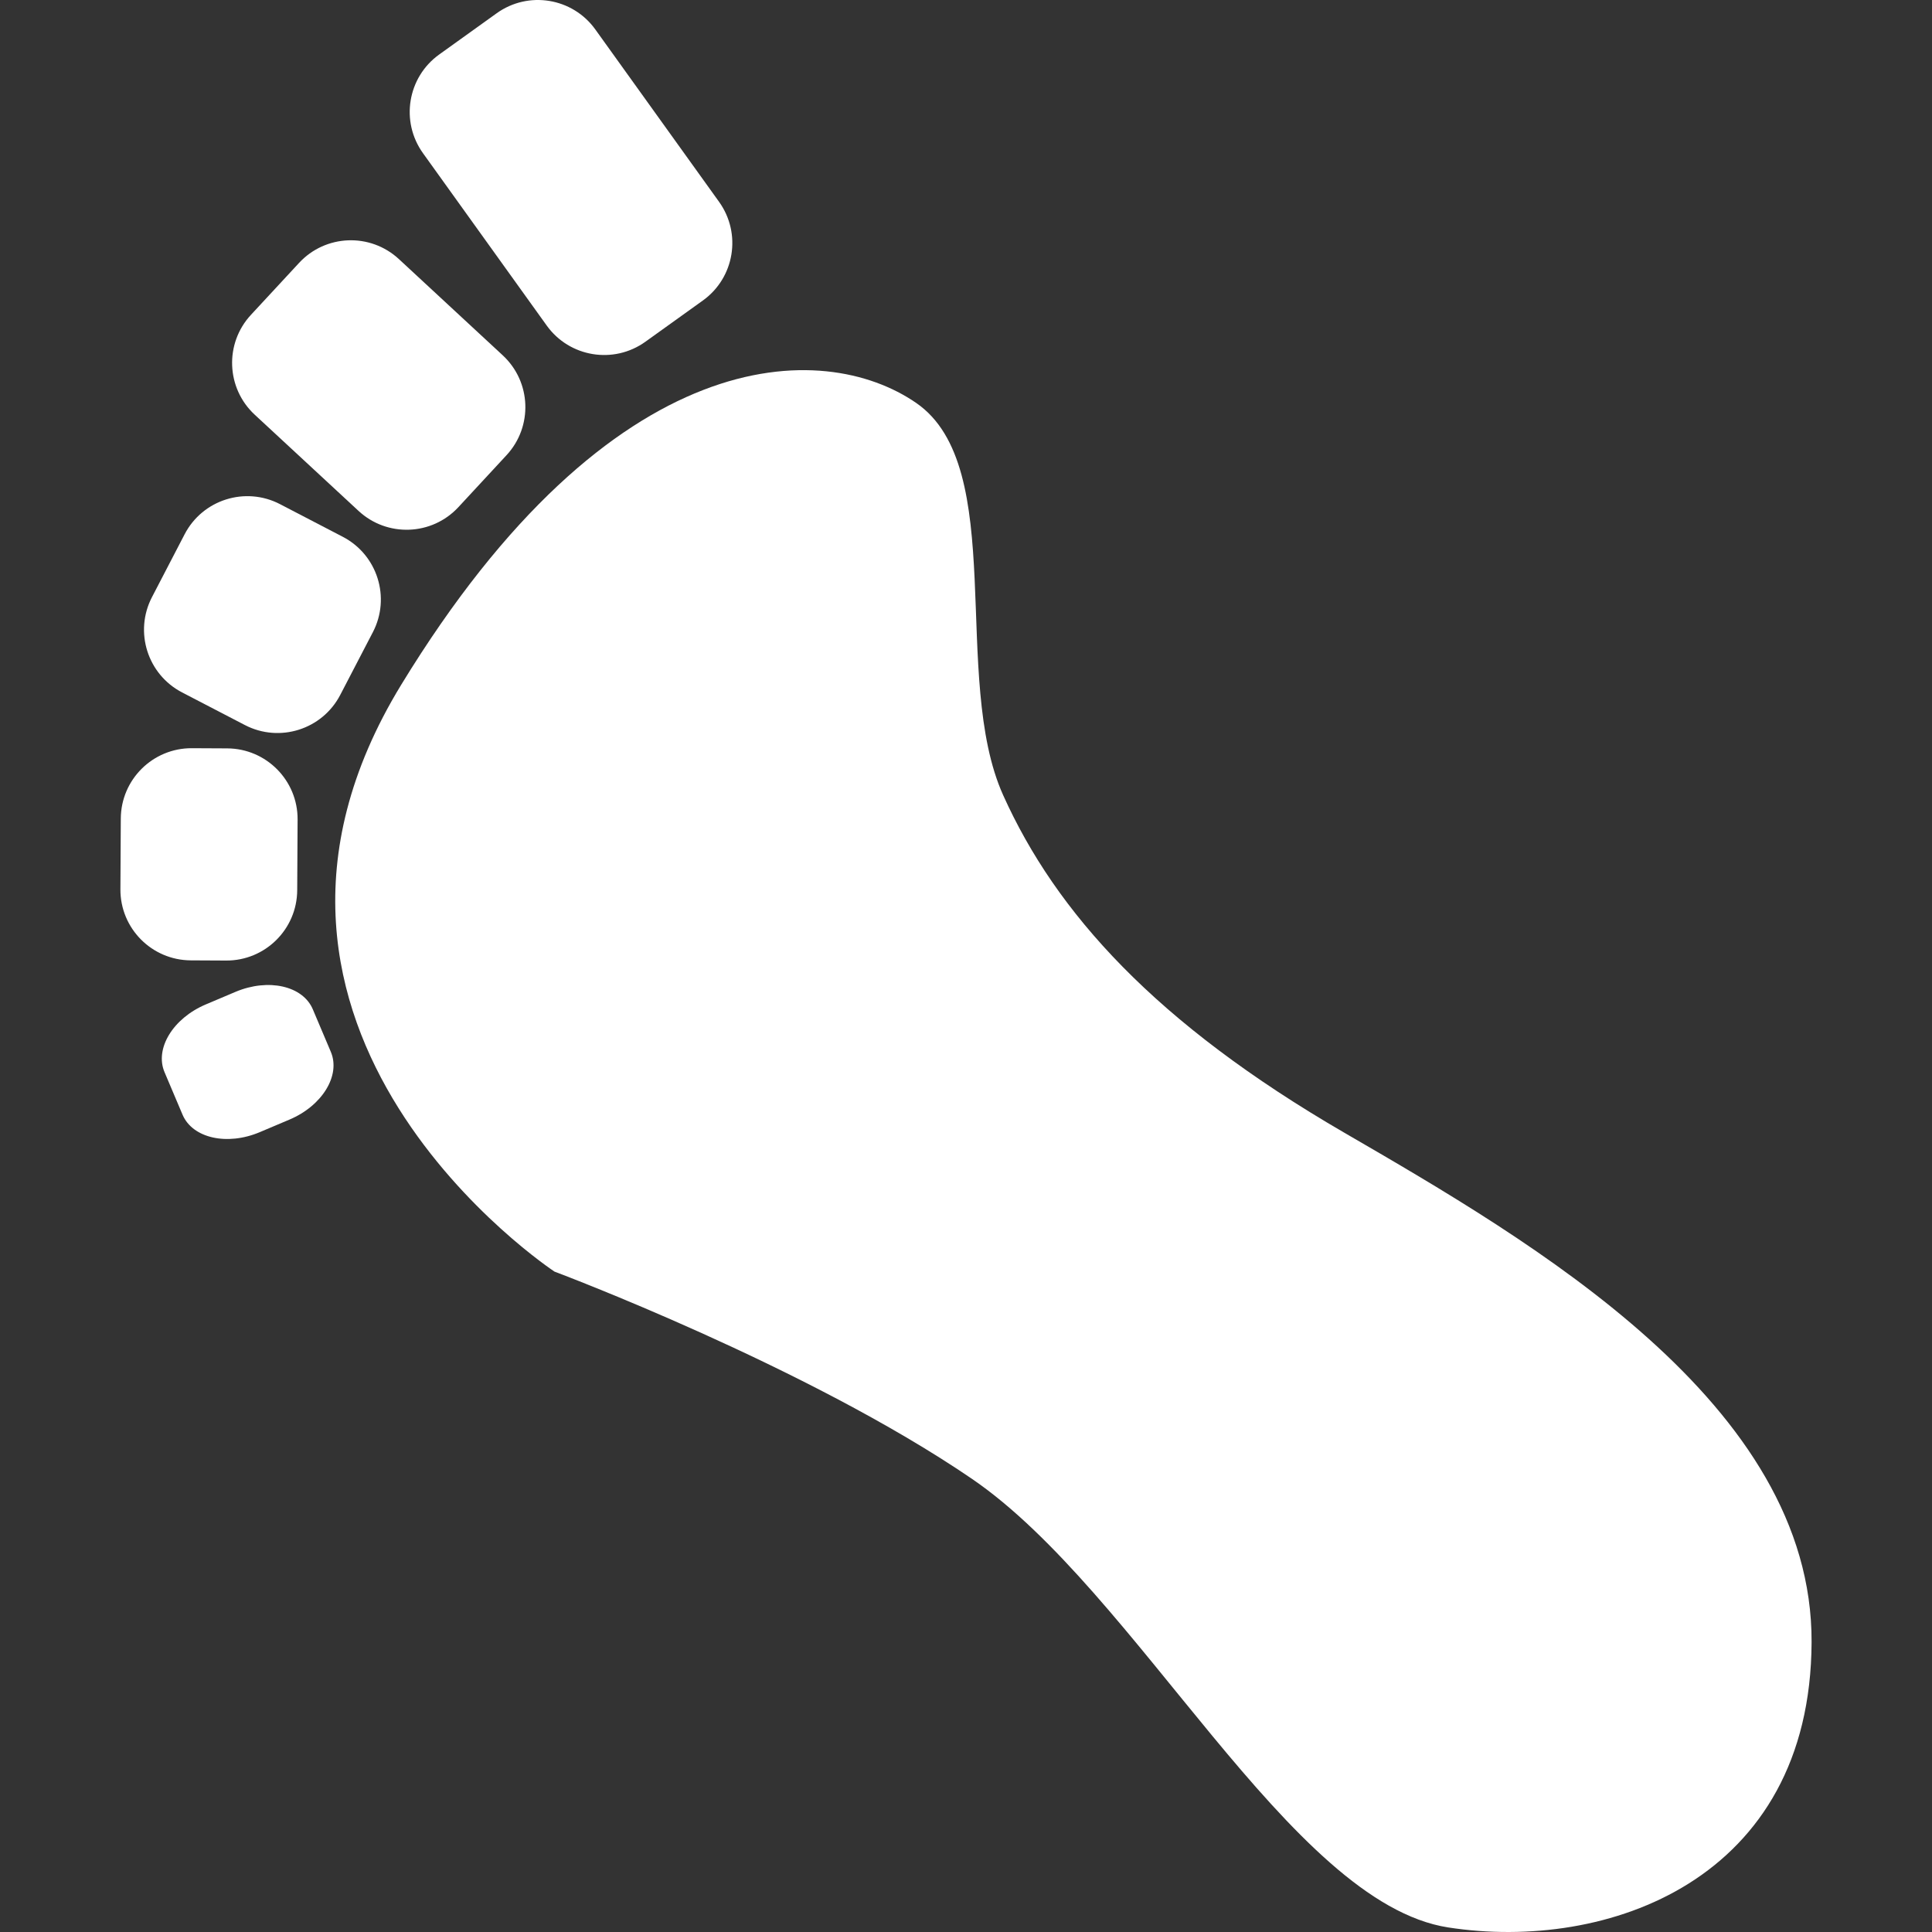 <?xml version="1.0" encoding="iso-8859-1"?>
<!-- Generator: Adobe Illustrator 16.0.0, SVG Export Plug-In . SVG Version: 6.00 Build 0)  -->
<!DOCTYPE svg PUBLIC "-//W3C//DTD SVG 1.1//EN" "http://www.w3.org/Graphics/SVG/1.1/DTD/svg11.dtd">
<svg xmlns="http://www.w3.org/2000/svg" xmlns:xlink="http://www.w3.org/1999/xlink" version="1.1" id="Capa_1" x="0px" y="0px" width="512px" height="512px" viewBox="0 0 522.473 522.473" style="enable-background:new 0 0 522.473 522.473;" xml:space="preserve">
<rect x="0" y="0" width="522.473" height="522.473" fill="#333333" stroke="none"/>
<g>
	<path d="M271.292,215.055c-14.296-31.738,1.549-88.807-23.524-106.086c-25.072-17.28-82.065-17.49-139.268,76.213   c-57.203,93.703,41.454,158.7,41.454,158.7s68.143,25.493,112.856,56.017c44.715,30.523,85.986,114.702,128.826,121.339   s98.006-12.68,98.273-77.141c0.269-64.461-75.371-108.19-126.396-137.796S285.587,246.793,271.292,215.055z" fill="#FFFFFF"/>
	<path d="M147.849,88.036c6.158,8.578,18.111,10.538,26.688,4.38l15.539-11.15c8.578-6.158,10.538-18.111,4.38-26.689L160.998,7.97   c-6.159-8.578-18.112-10.538-26.689-4.38L118.77,14.74c-8.578,6.158-10.538,18.111-4.38,26.689L147.849,88.036z" fill="#FFFFFF"/>
	<path d="M96.958,138.163c7.746,7.181,19.852,6.722,27.023-1.033l12.996-14.028c7.181-7.746,6.722-19.852-1.033-27.023l-28.057-26   c-7.746-7.182-19.852-6.723-27.023,1.033L67.868,85.139c-7.182,7.745-6.723,19.852,1.033,27.023L96.958,138.163z" fill="#FFFFFF"/>
	<path d="M49.25,187.257l16.974,8.817c9.371,4.867,20.922,1.224,25.79-8.147l8.826-16.974c4.867-9.371,1.224-20.923-8.147-25.79   l-16.973-8.826c-9.372-4.867-20.923-1.224-25.791,8.147l-8.816,16.973C36.226,170.838,39.879,182.39,49.25,187.257z" fill="#FFFFFF"/>
	<path d="M51.583,259.712l9.562,0.048c10.567,0.057,19.173-8.463,19.23-19.02l0.105-19.125c0.058-10.566-8.463-19.173-19.02-19.23   l-9.562-0.048c-10.567-0.057-19.173,8.463-19.23,19.02l-0.105,19.125C32.506,251.048,41.026,259.654,51.583,259.712z" fill="#FFFFFF"/>
	<path d="M63.68,268.232l-8.023,3.395c-8.864,3.749-13.856,11.944-11.169,18.303l4.877,11.514   c2.697,6.358,12.058,8.472,20.913,4.714l8.023-3.395c8.865-3.748,13.856-11.943,11.169-18.303l-4.877-11.514   C81.906,266.588,72.544,264.483,63.68,268.232z" fill="#FFFFFF"/>
</g>
<g>
</g>
<g>
</g>
<g>
</g>
<g>
</g>
<g>
</g>
<g>
</g>
<g>
</g>
<g>
</g>
<g>
</g>
<g>
</g>
<g>
</g>
<g>
</g>
<g>
</g>
<g>
</g>
<g>
</g>
</svg>
